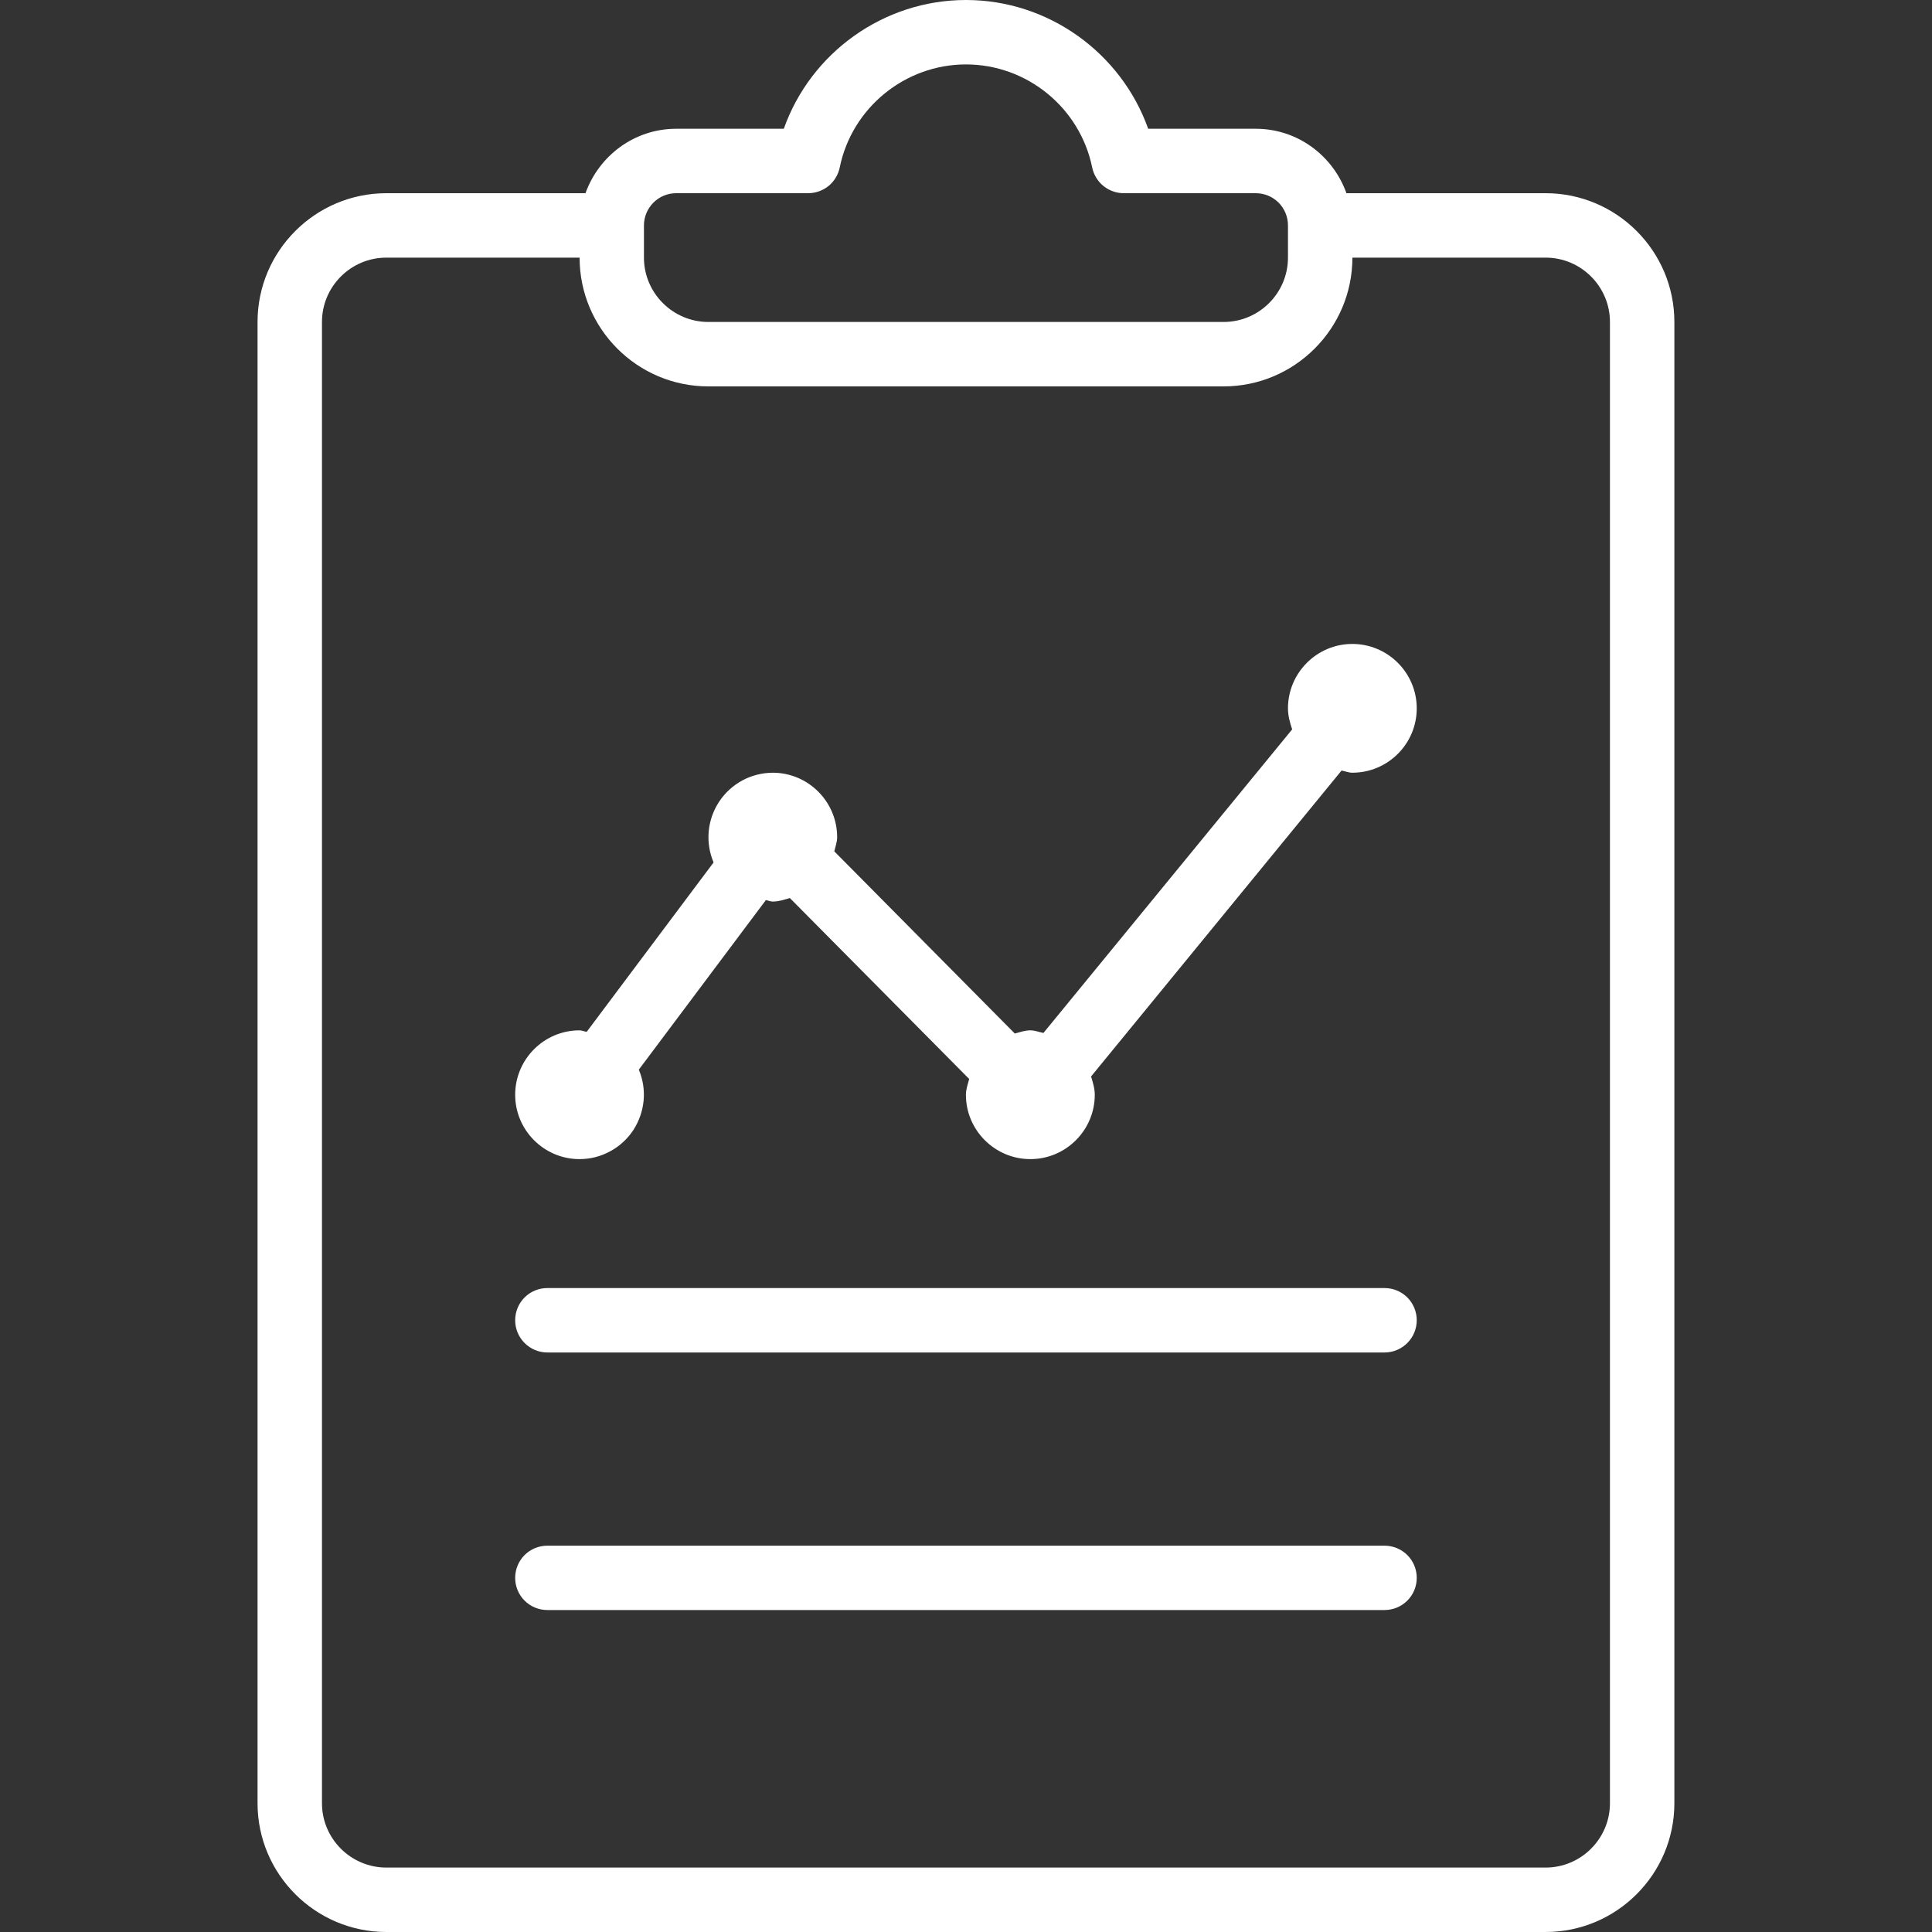 <svg width="23" height="23" viewBox="0 0 23 23" fill="none" xmlns="http://www.w3.org/2000/svg">
<rect x="0" y="0" width="23" height="23" fill="#333333" stroke="none"/>
<g clip-path="url(#clip0_14_1008)">
<path d="M16.483 18.401H6.516C6.414 18.401 6.317 18.441 6.245 18.513C6.173 18.585 6.133 18.682 6.133 18.784C6.133 18.886 6.173 18.983 6.245 19.055C6.317 19.127 6.414 19.167 6.516 19.167H16.483C16.584 19.167 16.682 19.127 16.754 19.055C16.826 18.983 16.866 18.886 16.866 18.784C16.866 18.682 16.826 18.585 16.754 18.513C16.682 18.441 16.584 18.401 16.483 18.401ZM16.483 15.334H6.516C6.414 15.334 6.317 15.374 6.245 15.446C6.173 15.518 6.133 15.616 6.133 15.717C6.133 15.819 6.173 15.916 6.245 15.988C6.317 16.06 6.414 16.101 6.516 16.101H16.483C16.584 16.101 16.682 16.06 16.754 15.988C16.826 15.916 16.866 15.819 16.866 15.717C16.866 15.616 16.826 15.518 16.754 15.446C16.682 15.374 16.584 15.334 16.483 15.334Z" fill="white"/>
<path d="M18.4 2.3H16.029C15.87 1.855 15.449 1.533 14.95 1.533H13.669C13.347 0.629 12.481 0 11.5 0C10.518 0 9.651 0.629 9.331 1.533H8.05C7.551 1.533 7.13 1.855 6.97 2.3H4.6C3.754 2.3 3.066 2.988 3.066 3.833V21.467C3.066 22.312 3.754 23 4.6 23H18.4C19.245 23 19.933 22.312 19.933 21.467V3.833C19.933 2.988 19.245 2.3 18.4 2.3ZM7.666 2.683C7.666 2.582 7.707 2.484 7.779 2.412C7.851 2.34 7.948 2.3 8.05 2.3H9.621C9.71 2.3 9.795 2.269 9.864 2.214C9.932 2.158 9.979 2.08 9.997 1.993C10.142 1.283 10.774 0.767 11.5 0.767C12.226 0.767 12.857 1.283 13.002 1.993C13.02 2.08 13.067 2.158 13.136 2.214C13.204 2.269 13.29 2.3 13.378 2.3H14.95C15.051 2.3 15.149 2.34 15.221 2.412C15.293 2.484 15.333 2.582 15.333 2.683V3.067C15.333 3.489 14.989 3.833 14.566 3.833H8.433C8.011 3.833 7.666 3.489 7.666 3.067V2.683ZM19.166 21.467C19.166 21.889 18.822 22.233 18.4 22.233H4.6C4.177 22.233 3.833 21.889 3.833 21.467V3.833C3.833 3.411 4.177 3.067 4.6 3.067H6.9C6.9 3.912 7.587 4.6 8.433 4.6H14.566C15.412 4.6 16.1 3.912 16.1 3.067H18.4C18.822 3.067 19.166 3.411 19.166 3.833V21.467Z" fill="white"/>
<path d="M16.099 7.666C15.677 7.666 15.333 8.01 15.333 8.433C15.333 8.521 15.356 8.603 15.383 8.683L12.422 12.297C12.37 12.287 12.321 12.266 12.266 12.266C12.2 12.266 12.142 12.288 12.081 12.304L9.932 10.135C9.945 10.079 9.966 10.026 9.966 9.966C9.966 9.544 9.622 9.199 9.199 9.199C9.073 9.2 8.948 9.231 8.837 9.291C8.725 9.352 8.631 9.438 8.561 9.544C8.491 9.65 8.449 9.771 8.437 9.897C8.426 10.023 8.445 10.15 8.495 10.267L6.985 12.283C6.955 12.281 6.93 12.266 6.899 12.266C6.477 12.266 6.133 12.61 6.133 13.033C6.133 13.455 6.477 13.799 6.899 13.799C7.026 13.799 7.15 13.768 7.262 13.707C7.373 13.648 7.468 13.561 7.538 13.456C7.607 13.35 7.65 13.229 7.662 13.103C7.674 12.977 7.654 12.85 7.605 12.734L9.117 10.716C9.145 10.719 9.17 10.733 9.199 10.733C9.272 10.733 9.337 10.71 9.403 10.691L11.538 12.845C11.522 12.906 11.499 12.966 11.499 13.033C11.499 13.455 11.844 13.799 12.266 13.799C12.689 13.799 13.033 13.455 13.033 13.033C13.033 12.956 13.01 12.886 12.989 12.815L15.971 9.173C16.015 9.181 16.054 9.199 16.099 9.199C16.522 9.199 16.866 8.855 16.866 8.433C16.866 8.01 16.522 7.666 16.099 7.666Z" fill="white"/>
</g>
<defs>
<clipPath id="clip0_14_1008">
<rect width="23" height="23" fill="white"/>
</clipPath>
</defs>
</svg>
